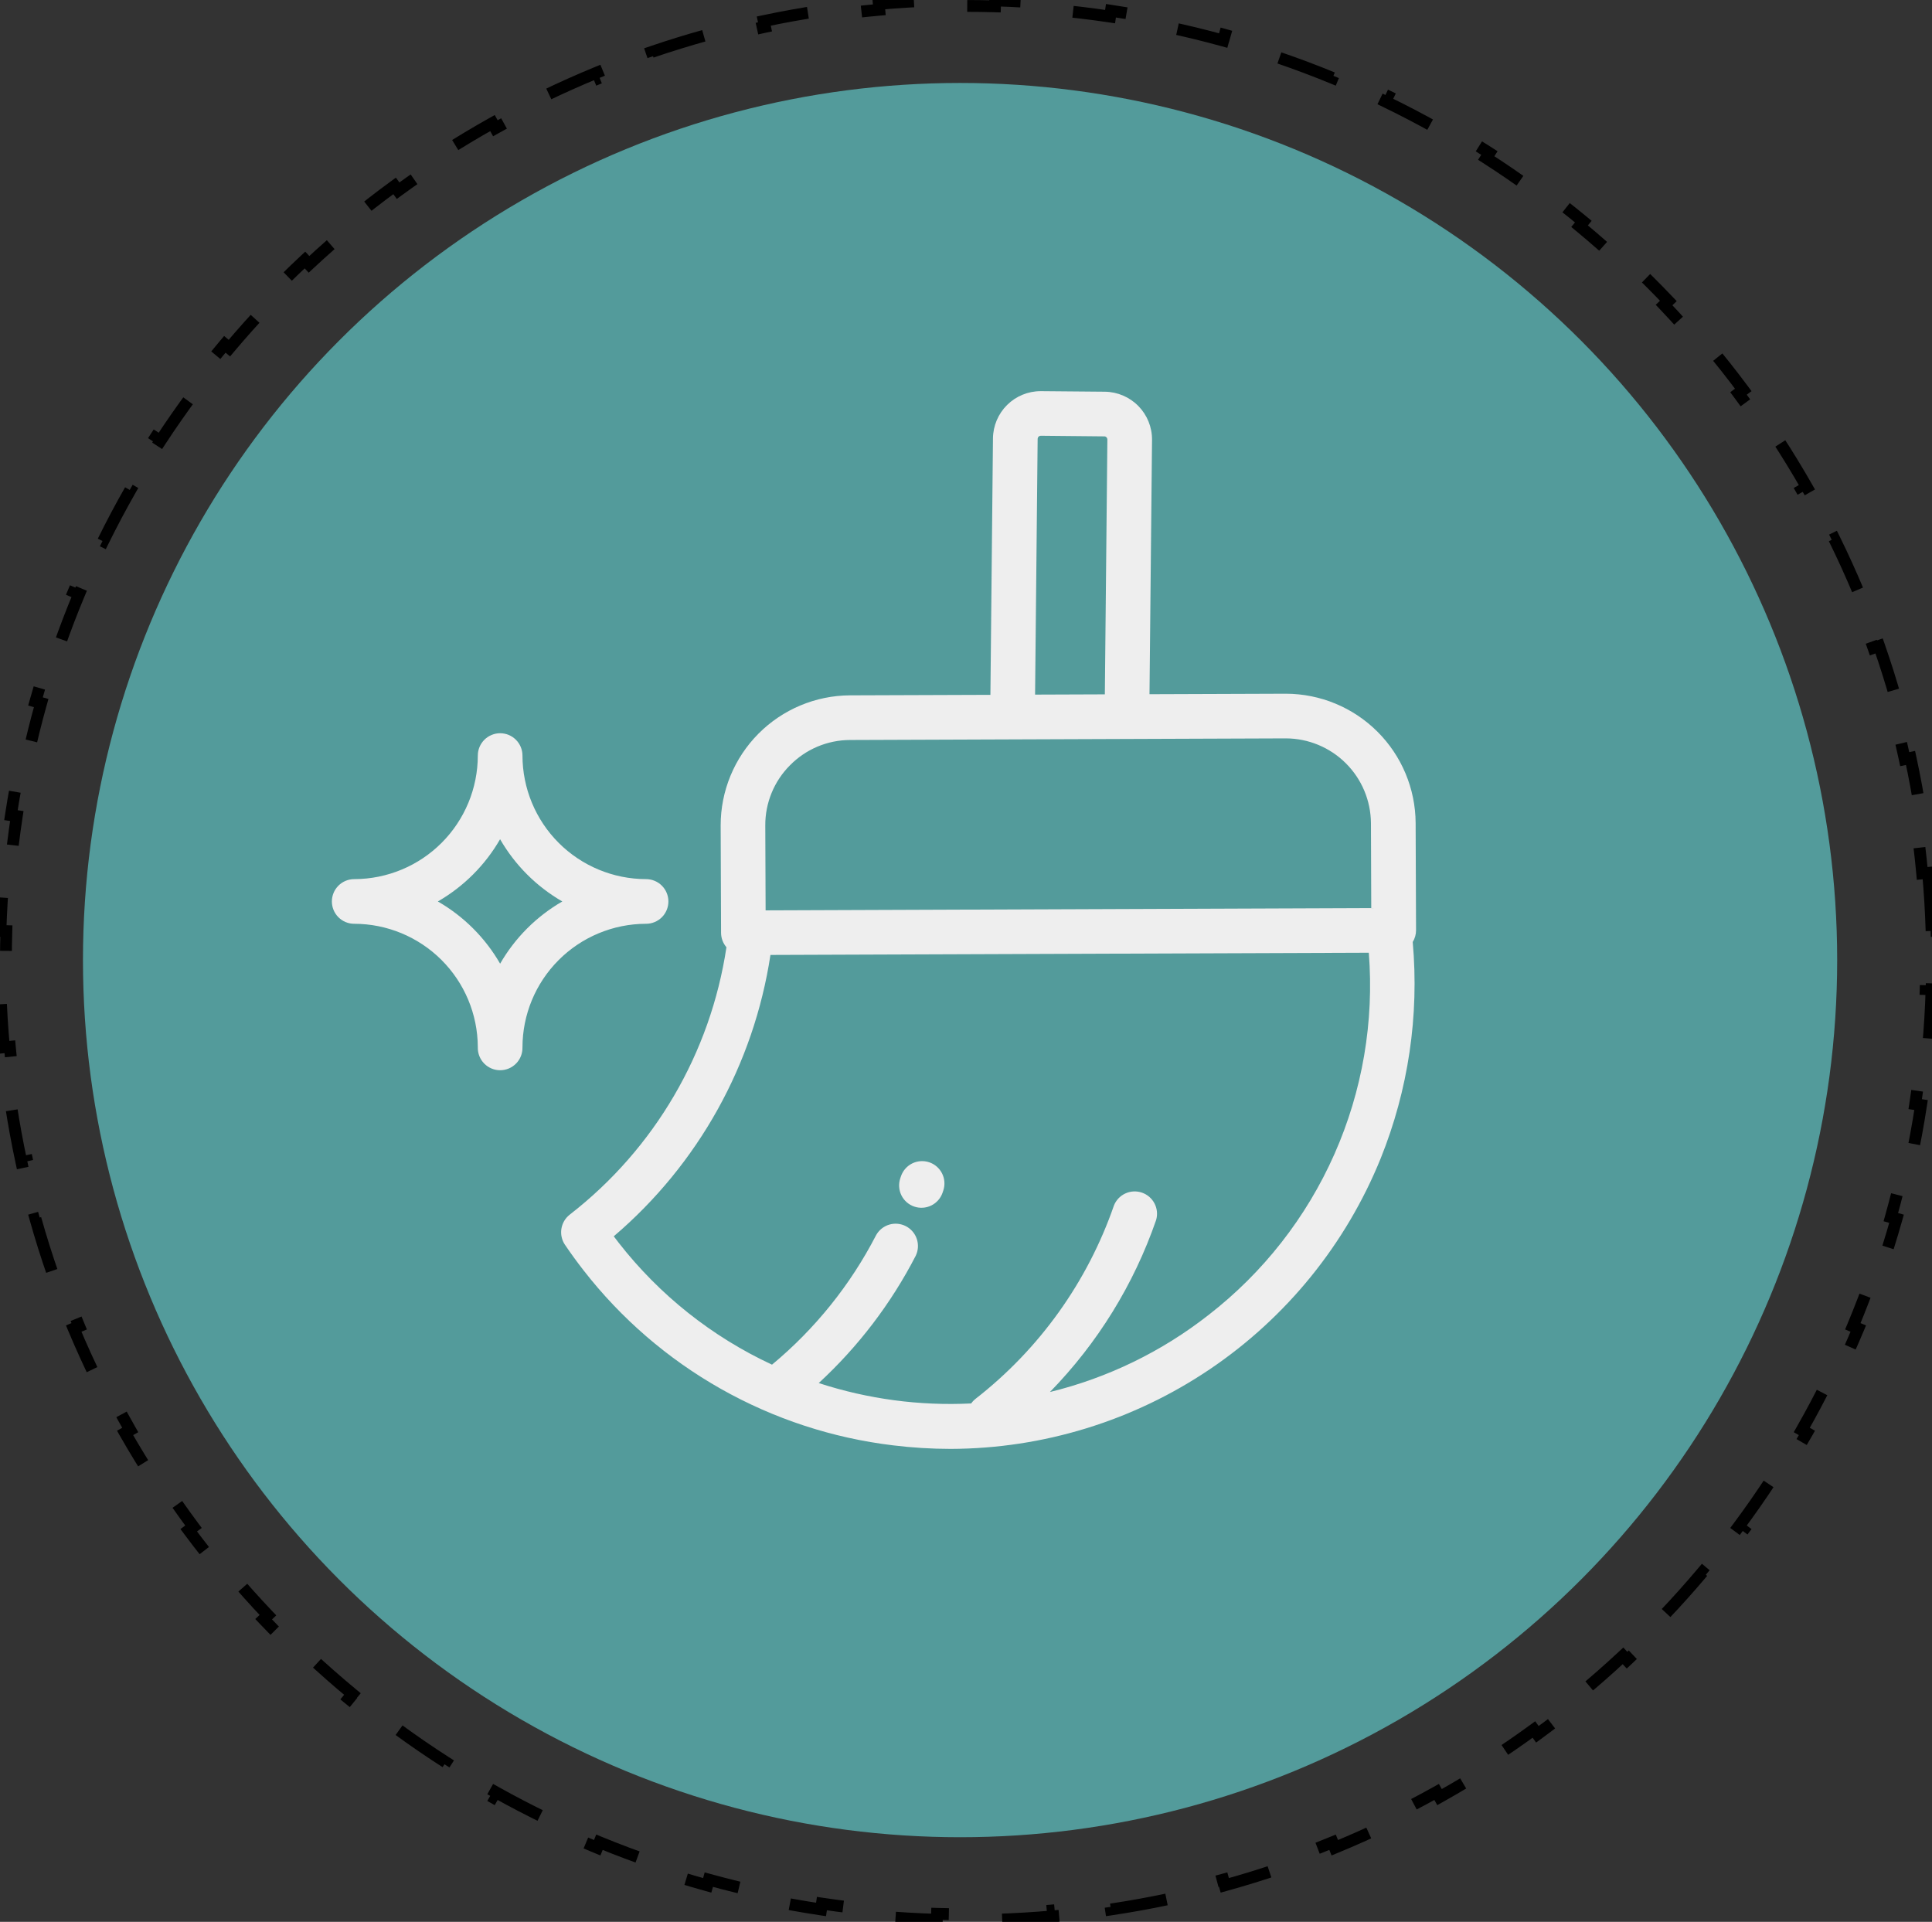 <svg width="189" height="188" viewBox="0 0 189 188" fill="none" xmlns="http://www.w3.org/2000/svg">
<rect x="0" y="0" width="189" height="188" fill="#333333" stroke="none"/>
<circle cx="93.92" cy="93.92" r="85.804" fill="#539B9B"/>
<path d="M138.526 91L138.486 80.5C138.465 77.146 137.12 73.936 134.744 71.569C132.368 69.202 129.152 67.87 125.799 67.862H125.751L112.451 67.91L112.699 43.033C112.71 41.796 112.23 40.605 111.364 39.721C110.498 38.837 109.317 38.333 108.08 38.319L101.849 38.264H101.801C100.573 38.265 99.394 38.751 98.521 39.615C97.648 40.48 97.151 41.654 97.138 42.882L96.888 67.972L83.138 68.021C79.777 68.041 76.561 69.392 74.192 71.777C71.824 74.162 70.497 77.388 70.5 80.749L70.539 91.249C70.54 91.768 70.726 92.269 71.065 92.663C69.509 103.014 64.032 112.371 55.768 118.795L55.724 118.83C55.29 119.172 55.002 119.667 54.918 120.214C54.834 120.761 54.961 121.319 55.273 121.776C55.862 122.644 56.473 123.482 57.084 124.265C60.751 128.981 65.317 132.923 70.517 135.862C75.718 138.802 81.449 140.681 87.38 141.391C89.246 141.62 91.123 141.735 93.002 141.736C102.04 141.712 110.868 138.999 118.358 133.94C125.849 128.882 131.664 121.708 135.062 113.332C137.769 106.619 138.845 99.359 138.201 92.149C138.414 91.804 138.527 91.406 138.526 91ZM101.509 42.919C101.512 42.842 101.544 42.768 101.599 42.714C101.654 42.66 101.728 42.628 101.805 42.627L108.038 42.688C108.116 42.69 108.189 42.723 108.244 42.778C108.298 42.834 108.329 42.908 108.33 42.986L108.083 67.924L101.258 67.949L101.509 42.919ZM77.29 74.855C78.056 74.077 78.968 73.459 79.974 73.035C80.981 72.612 82.061 72.392 83.152 72.389L125.77 72.231H125.799C127.996 72.239 130.102 73.114 131.658 74.665C133.215 76.216 134.097 78.318 134.114 80.515L134.144 88.831L74.897 89.056L74.865 80.74C74.86 79.648 75.071 78.566 75.487 77.556C75.903 76.546 76.515 75.628 77.288 74.856L77.29 74.855ZM118.223 128.639C113.647 132.224 108.359 134.792 102.711 136.172C107.371 131.399 110.918 125.655 113.098 119.351C113.257 118.812 113.202 118.232 112.945 117.733C112.688 117.234 112.248 116.853 111.717 116.669C111.186 116.485 110.605 116.513 110.094 116.746C109.583 116.979 109.182 117.401 108.974 117.922C106.385 125.398 101.687 131.965 95.447 136.828C95.278 136.96 95.13 137.115 95.007 137.29C89.956 137.541 84.902 136.866 80.094 135.296C83.96 131.732 87.172 127.517 89.582 122.844C89.83 122.331 89.868 121.741 89.688 121.2C89.508 120.66 89.124 120.211 88.618 119.949C88.111 119.688 87.523 119.635 86.978 119.801C86.433 119.968 85.974 120.341 85.7 120.84C83.192 125.699 79.73 130.003 75.523 133.496C69.648 130.766 64.507 126.678 60.523 121.57C60.366 121.363 60.206 121.153 60.042 120.94C68.297 113.909 73.739 104.136 75.37 93.416L133.905 93.199C134.435 99.944 133.279 106.714 130.541 112.9C127.804 119.087 123.571 124.495 118.223 128.639ZM92.279 116.461L92.216 116.65C92.125 116.924 91.981 117.177 91.792 117.395C91.603 117.613 91.373 117.792 91.115 117.92C90.856 118.049 90.575 118.125 90.287 118.144C89.999 118.163 89.71 118.126 89.437 118.032C89.164 117.939 88.912 117.793 88.695 117.602C88.479 117.411 88.303 117.179 88.176 116.92C88.05 116.66 87.977 116.378 87.96 116.09C87.943 115.802 87.984 115.514 88.079 115.241L88.133 115.079C88.317 114.529 88.711 114.074 89.229 113.815C89.748 113.556 90.348 113.514 90.898 113.697C91.447 113.88 91.902 114.274 92.161 114.793C92.42 115.311 92.463 115.911 92.279 116.461ZM63.202 90.368C63.781 90.368 64.337 90.138 64.747 89.729C65.157 89.319 65.387 88.763 65.387 88.184C65.387 87.604 65.157 87.049 64.747 86.639C64.337 86.229 63.781 85.999 63.202 85.999C59.996 85.995 56.923 84.72 54.656 82.454C52.389 80.187 51.114 77.113 51.111 73.908V73.901C51.108 73.323 50.876 72.771 50.467 72.364C50.058 71.957 49.504 71.728 48.927 71.728C48.348 71.728 47.793 71.958 47.383 72.367C46.974 72.777 46.743 73.332 46.743 73.911C46.739 77.11 45.468 80.177 43.21 82.442C40.951 84.707 37.888 85.985 34.689 85.999H34.651C34.072 85.999 33.516 86.229 33.106 86.639C32.697 87.049 32.466 87.604 32.466 88.184C32.466 88.763 32.697 89.319 33.106 89.729C33.516 90.138 34.072 90.368 34.651 90.368C37.847 90.372 40.913 91.64 43.178 93.895C45.443 96.15 46.724 99.209 46.742 102.405V102.458C46.736 102.75 46.787 103.039 46.894 103.31C47.001 103.581 47.16 103.828 47.364 104.036C47.567 104.244 47.81 104.41 48.079 104.523C48.347 104.636 48.635 104.694 48.927 104.694C49.218 104.694 49.506 104.636 49.774 104.523C50.043 104.41 50.286 104.244 50.489 104.036C50.693 103.828 50.853 103.581 50.959 103.31C51.066 103.039 51.118 102.75 51.111 102.458C51.114 99.259 52.384 96.192 54.643 93.926C56.901 91.661 59.965 90.382 63.164 90.368H63.202ZM48.926 94.27C47.467 91.74 45.366 89.64 42.834 88.184C45.364 86.725 47.464 84.625 48.922 82.096C50.38 84.626 52.48 86.726 55.009 88.184C52.481 89.642 50.383 91.742 48.926 94.27Z" fill="#EEEEEE"/>
<path d="M188.615 85.389C188.785 87.266 188.9 89.16 188.957 91.068L188.378 91.085C188.406 92.027 188.42 92.972 188.42 93.92C188.42 94.869 188.406 95.814 188.378 96.755L188.957 96.773C188.9 98.68 188.785 100.574 188.615 102.452L188.038 102.399C187.867 104.287 187.639 106.158 187.357 108.011L187.93 108.098C187.643 109.984 187.299 111.851 186.901 113.698L186.334 113.576C185.935 115.427 185.481 117.258 184.973 119.067L185.531 119.223C185.016 121.056 184.447 122.867 183.825 124.653L183.277 124.462C182.656 126.247 181.981 128.008 181.255 129.742L181.79 129.966C181.055 131.721 180.269 133.448 179.433 135.147L178.913 134.891C178.078 136.586 177.194 138.252 176.261 139.887L176.764 140.175C175.823 141.825 174.833 143.444 173.795 145.03L173.31 144.713C172.277 146.293 171.198 147.839 170.073 149.351L170.538 149.697C169.405 151.22 168.227 152.708 167.005 154.159L166.562 153.786C165.347 155.228 164.089 156.634 162.79 158.001L163.21 158.401C161.903 159.776 160.555 161.112 159.167 162.406L158.772 161.983C157.393 163.269 155.976 164.514 154.522 165.716L154.891 166.163C153.43 167.371 151.931 168.536 150.398 169.656L150.056 169.187C148.535 170.298 146.979 171.365 145.39 172.384L145.703 172.872C144.109 173.896 142.481 174.873 140.823 175.801L140.54 175.296C138.897 176.215 137.224 177.088 135.523 177.91L135.775 178.432C134.071 179.256 132.338 180.03 130.579 180.753L130.358 180.216C128.62 180.931 126.855 181.595 125.065 182.207L125.253 182.755C123.464 183.367 121.65 183.927 119.814 184.433L119.66 183.874C117.849 184.373 116.016 184.82 114.163 185.212L114.283 185.779C112.435 186.17 110.567 186.508 108.68 186.79L108.595 186.217C106.741 186.494 104.869 186.717 102.981 186.885L103.032 187.463C101.154 187.63 99.26 187.742 97.353 187.798L97.335 187.219C96.394 187.247 95.448 187.261 94.5 187.261C93.552 187.261 92.606 187.247 91.665 187.219L91.647 187.798C89.74 187.742 87.846 187.63 85.968 187.463L86.019 186.885C84.131 186.717 82.259 186.494 80.405 186.217L80.32 186.79C78.433 186.508 76.565 186.17 74.717 185.779L74.837 185.212C72.984 184.82 71.151 184.373 69.34 183.874L69.186 184.433C67.35 183.927 65.536 183.367 63.747 182.755L63.935 182.207C62.145 181.595 60.38 180.931 58.642 180.216L58.421 180.753C56.662 180.03 54.929 179.256 53.225 178.432L53.477 177.91C51.776 177.088 50.102 176.215 48.46 175.296L48.177 175.801C46.518 174.873 44.891 173.896 43.297 172.872L43.61 172.384C42.021 171.365 40.465 170.298 38.944 169.187L38.602 169.656C37.069 168.536 35.57 167.371 34.109 166.163L34.478 165.716C33.024 164.514 31.607 163.269 30.228 161.983L29.833 162.406C28.445 161.112 27.097 159.776 25.79 158.401L26.21 158.001C24.911 156.634 23.653 155.228 22.438 153.786L21.995 154.159C20.773 152.708 19.595 151.22 18.462 149.697L18.927 149.351C17.802 147.839 16.723 146.293 15.69 144.713L15.204 145.03C14.167 143.444 13.177 141.825 12.236 140.175L12.739 139.887C11.806 138.252 10.922 136.586 10.087 134.891L9.567 135.147C8.731 133.448 7.944 131.721 7.21 129.966L7.745 129.742C7.019 128.008 6.344 126.247 5.723 124.462L5.175 124.653C4.553 122.867 3.984 121.056 3.469 119.223L4.027 119.067C3.519 117.258 3.065 115.427 2.666 113.576L2.099 113.698C1.701 111.851 1.357 109.984 1.07 108.098L1.643 108.011C1.361 106.158 1.133 104.287 0.962 102.399L0.385 102.452C0.215 100.574 0.1 98.68 0.043 96.773L0.622 96.755C0.594 95.814 0.58 94.869 0.58 93.92C0.58 92.972 0.594 92.027 0.622 91.085L0.043 91.068C0.1 89.16 0.215 87.266 0.385 85.389L0.962 85.441C1.133 83.554 1.361 81.683 1.643 79.829L1.07 79.742C1.357 77.856 1.701 75.989 2.099 74.142L2.666 74.264C3.065 72.413 3.519 70.582 4.027 68.774L3.469 68.617C3.984 66.784 4.553 64.974 5.175 63.188L5.723 63.379C6.344 61.593 7.019 59.832 7.745 58.098L7.21 57.874C7.944 56.12 8.731 54.392 9.567 52.694L10.087 52.95C10.922 51.255 11.806 49.589 12.739 47.953L12.236 47.666C13.177 46.016 14.167 44.396 15.204 42.81L15.69 43.128C16.723 41.548 17.802 40.001 18.927 38.489L18.462 38.144C19.595 36.62 20.773 35.132 21.995 33.681L22.438 34.055C23.653 32.612 24.911 31.206 26.21 29.839L25.79 29.44C27.097 28.065 28.445 26.729 29.833 25.434L30.228 25.858C31.607 24.572 33.024 23.327 34.478 22.125L34.109 21.678C35.57 20.47 37.069 19.305 38.602 18.185L38.944 18.653C40.465 17.542 42.021 16.476 43.61 15.456L43.297 14.968C44.891 13.945 46.519 12.968 48.177 12.039L48.46 12.545C50.102 11.625 51.776 10.753 53.477 9.93L53.225 9.408C54.929 8.585 56.662 7.811 58.421 7.088L58.642 7.624C60.38 6.91 62.145 6.246 63.935 5.634L63.747 5.085C65.536 4.474 67.35 3.914 69.186 3.408L69.34 3.967C71.151 3.467 72.984 3.021 74.837 2.628L74.717 2.061C76.565 1.67 78.433 1.332 80.32 1.05L80.405 1.624C82.259 1.346 84.131 1.123 86.019 0.955L85.968 0.378C87.846 0.211 89.74 0.098 91.647 0.042L91.665 0.621C92.606 0.594 93.552 0.58 94.5 0.58C95.448 0.58 96.394 0.594 97.335 0.621L97.353 0.042C99.26 0.098 101.154 0.211 103.032 0.378L102.981 0.955C104.869 1.123 106.741 1.346 108.595 1.624L108.68 1.05C110.567 1.333 112.435 1.67 114.283 2.061L114.163 2.628C116.016 3.021 117.849 3.467 119.66 3.967L119.814 3.408C121.65 3.914 123.464 4.474 125.253 5.085L125.065 5.634C126.855 6.246 128.62 6.91 130.358 7.624L130.579 7.088C132.338 7.811 134.071 8.585 135.775 9.408L135.523 9.93C137.224 10.753 138.897 11.625 140.54 12.545L140.823 12.039C142.482 12.968 144.109 13.945 145.703 14.968L145.39 15.456C146.979 16.476 148.535 17.542 150.056 18.653L150.398 18.185C151.931 19.305 153.43 20.47 154.891 21.678L154.522 22.125C155.976 23.327 157.393 24.572 158.772 25.858L159.167 25.434C160.555 26.729 161.903 28.065 163.21 29.44L162.79 29.839C164.089 31.206 165.347 32.612 166.562 34.055L167.005 33.681C168.227 35.132 169.405 36.62 170.538 38.144L170.073 38.489C171.198 40.001 172.277 41.548 173.31 43.128L173.795 42.81C174.833 44.396 175.823 46.016 176.764 47.666L176.261 47.953C177.194 49.589 178.078 51.255 178.913 52.95L179.433 52.694C180.269 54.392 181.055 56.12 181.79 57.874L181.255 58.098C181.981 59.832 182.656 61.593 183.277 63.379L183.825 63.188C184.447 64.974 185.016 66.784 185.531 68.617L184.973 68.774C185.481 70.582 185.935 72.413 186.334 74.264L186.901 74.142C187.299 75.989 187.643 77.856 187.93 79.742L187.357 79.829C187.639 81.683 187.867 83.554 188.038 85.441L188.615 85.389Z" stroke="black" stroke-width="1.156" stroke-dasharray="5.78 5.78"/>
</svg>
